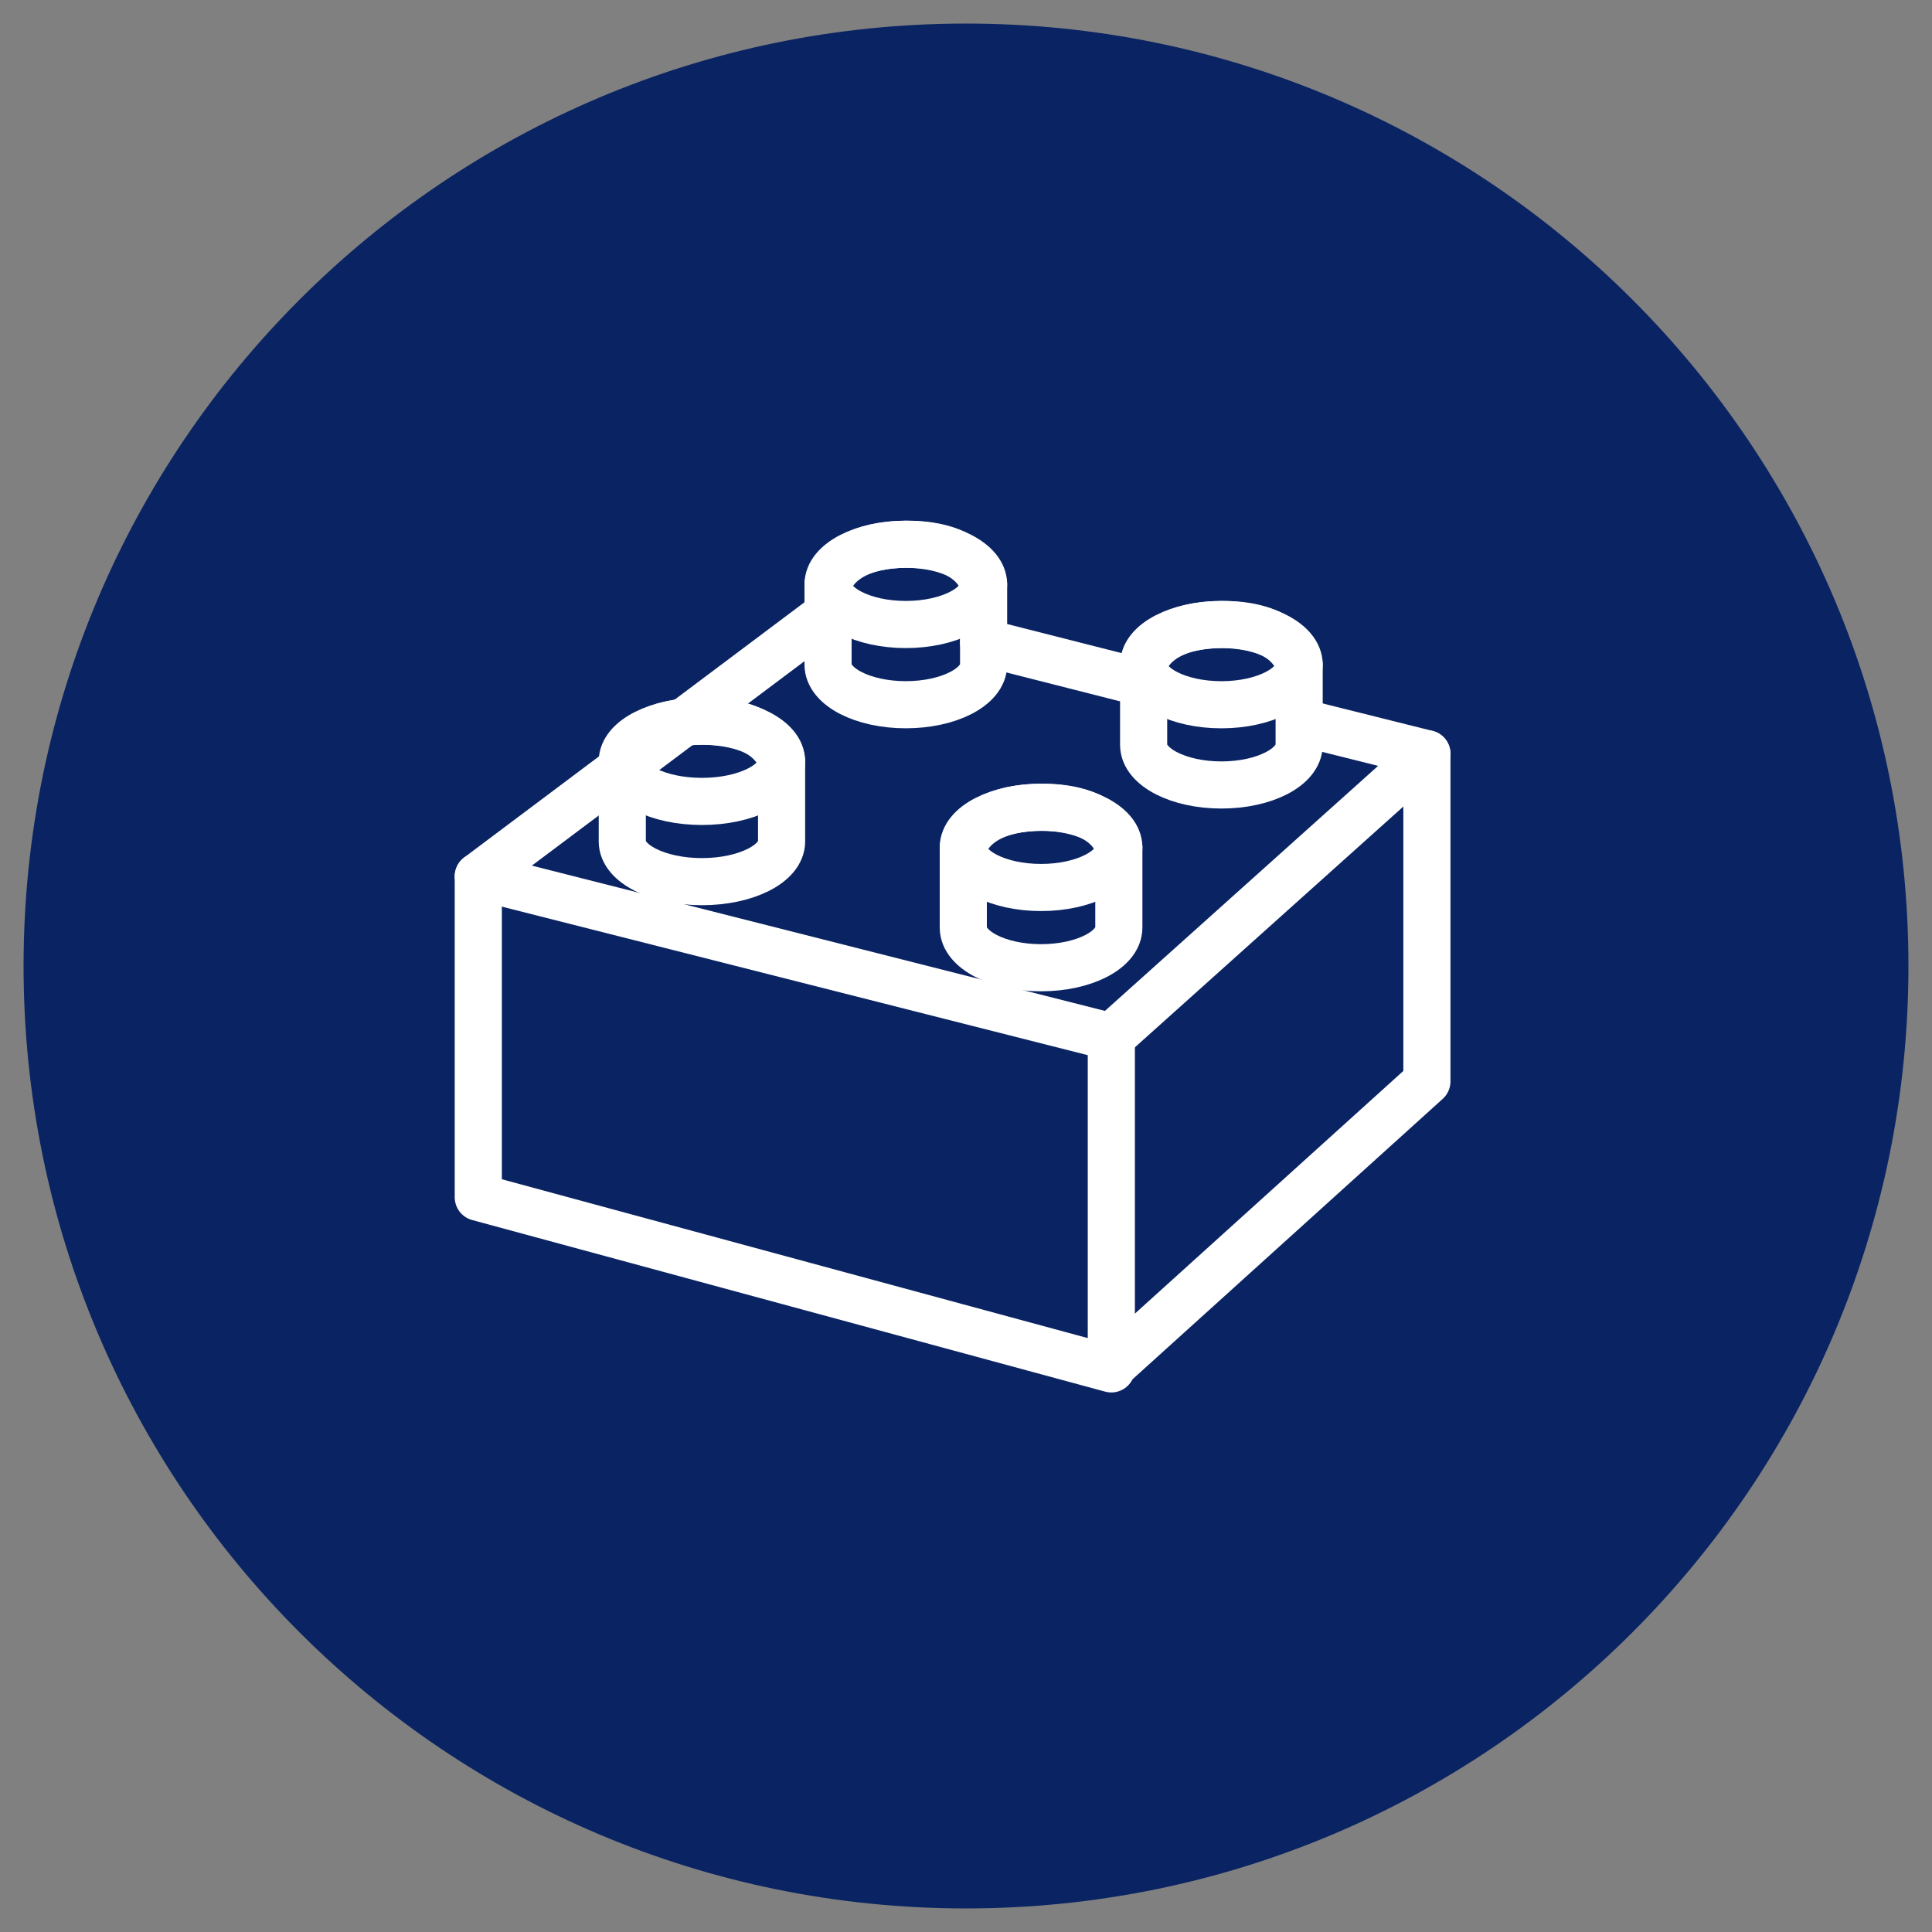 <?xml version="1.0" encoding="utf-8"?>
<svg width="82px" height="82px" viewBox="0 0 82 82" version="1.1" xmlns:xlink="http://www.w3.org/1999/xlink" xmlns="http://www.w3.org/2000/svg">
  <rect x="0" y="0" width="82" height="82" fill="#808080" stroke="none"/>
  <g id="Group-6" transform="translate(1 1)">
    <g id="Group-26-Copy-2">
      <g id="Group-24-Copy">
        <g id="Group-23-Copy">
          <g id="Group-14-Copy-6">
            <path d="M0 40C0 17.909 17.909 0 40 0C62.091 0 80 17.909 80 40C80 62.091 62.091 80 40 80C17.909 80 0 62.091 0 40Z" id="Ellipse-Copy" fill="#0A2463" fill-rule="evenodd" stroke="none" />
          </g>
        </g>
      </g>
    </g>
    <path d="M47.539 30.614C47.539 31.555 49.017 32.317 50.84 32.317C52.663 32.317 54.14 31.555 54.14 30.614C54.14 30.286 54.14 27.209 54.14 27.209C54.14 27.209 53.817 25.479 50.84 25.506C47.863 25.534 47.539 27.209 47.539 27.209C47.539 27.209 47.539 29.674 47.539 30.614Z" id="Ellipse-4-Copy-12" fill="none" fill-rule="evenodd" stroke="#FFFFFF" stroke-width="2" stroke-linecap="round" stroke-linejoin="round" />
    <path d="M47.539 27.209C47.539 28.149 49.017 28.912 50.84 28.912C52.663 28.912 54.14 28.149 54.14 27.209C54.14 26.268 52.663 25.506 50.84 25.506C49.017 25.506 47.539 26.268 47.539 27.209Z" id="Ellipse-4-Copy-13" fill="none" fill-rule="evenodd" stroke="#FFFFFF" stroke-width="2" stroke-linecap="round" stroke-linejoin="round" />
    <path d="M34.145 27.209C34.145 28.149 35.623 28.911 37.446 28.911C39.269 28.911 40.747 28.149 40.747 27.209C40.747 26.88 40.747 23.803 40.747 23.803C40.747 23.803 40.423 22.073 37.446 22.1C34.469 22.128 34.145 23.803 34.145 23.803C34.145 23.803 34.145 26.268 34.145 27.209Z" id="Ellipse-4-Copy-16" fill="none" fill-rule="evenodd" stroke="#FFFFFF" stroke-width="2" stroke-linecap="round" stroke-linejoin="round" />
    <path d="M34.145 23.803C34.145 24.743 35.623 25.506 37.446 25.506C39.269 25.506 40.747 24.743 40.747 23.803C40.747 22.863 39.269 22.1 37.446 22.1C35.623 22.1 34.145 22.863 34.145 23.803Z" id="Ellipse-4-Copy-17" fill="none" fill-rule="evenodd" stroke="#FFFFFF" stroke-width="2" stroke-linecap="round" stroke-linejoin="round" />
    <path d="M39.885 38.371C39.885 39.311 41.363 40.074 43.186 40.074C45.009 40.074 46.487 39.311 46.487 38.371C46.487 38.042 46.487 34.965 46.487 34.965C46.487 34.965 46.163 33.235 43.186 33.263C40.209 33.29 39.885 34.965 39.885 34.965C39.885 34.965 39.885 37.431 39.885 38.371Z" id="Ellipse-4-Copy-18" fill="none" fill-rule="evenodd" stroke="#FFFFFF" stroke-width="2" stroke-linecap="round" stroke-linejoin="round" />
    <path d="M39.885 34.965C39.885 35.906 41.363 36.668 43.186 36.668C45.009 36.668 46.487 35.906 46.487 34.965C46.487 34.025 45.009 33.263 43.186 33.263C41.363 33.263 39.885 34.025 39.885 34.965Z" id="Ellipse-4-Copy-19" fill="none" fill-rule="evenodd" stroke="#FFFFFF" stroke-width="2" stroke-linecap="round" stroke-linejoin="round" />
    <path d="M25.412 34.718C25.412 35.658 26.925 36.42 28.792 36.42C30.659 36.42 32.173 35.658 32.173 34.718C32.173 34.389 32.173 31.312 32.173 31.312C32.173 31.312 31.841 29.582 28.792 29.61C25.743 29.637 25.412 31.312 25.412 31.312C25.412 31.312 25.412 33.777 25.412 34.718Z" id="Ellipse-4-Copy-20" fill="none" fill-rule="evenodd" stroke="#FFFFFF" stroke-width="2" stroke-linecap="round" stroke-linejoin="round" />
    <path d="M25.412 31.312C25.412 32.253 26.925 33.015 28.792 33.015C30.659 33.015 32.173 32.253 32.173 31.312C32.173 30.372 30.659 29.61 28.792 29.61C26.925 29.61 25.412 30.372 25.412 31.312Z" id="Ellipse-4-Copy-22" fill="none" fill-rule="evenodd" stroke="#FFFFFF" stroke-width="2" stroke-linecap="round" stroke-linejoin="round" />
    <path d="M54.232 29.66L59.562 30.992L46.168 43.006L19.3 36.195L34.092 25.102" id="New-shape-Copy" fill="none" fill-rule="evenodd" stroke="#FFFFFF" stroke-width="2" stroke-linecap="round" stroke-linejoin="round" />
    <path d="M47.443 27.965L40.746 26.263" id="New-shape-2-Copy" fill="none" fill-rule="evenodd" stroke="#FFFFFF" stroke-width="2" stroke-linecap="round" stroke-linejoin="round" />
    <path d="M46.168 43.1L46.168 57.006L59.562 44.898L59.562 30.992" id="New-shape-3-Copy" fill="none" fill-rule="evenodd" stroke="#FFFFFF" stroke-width="2" stroke-linecap="round" stroke-linejoin="round" />
    <path d="M46.168 57.1L19.3 49.816L19.3 36.195" id="New-shape-4-Copy" fill="none" fill-rule="evenodd" stroke="#FFFFFF" stroke-width="2" stroke-linecap="round" stroke-linejoin="round" />
  </g>
</svg>